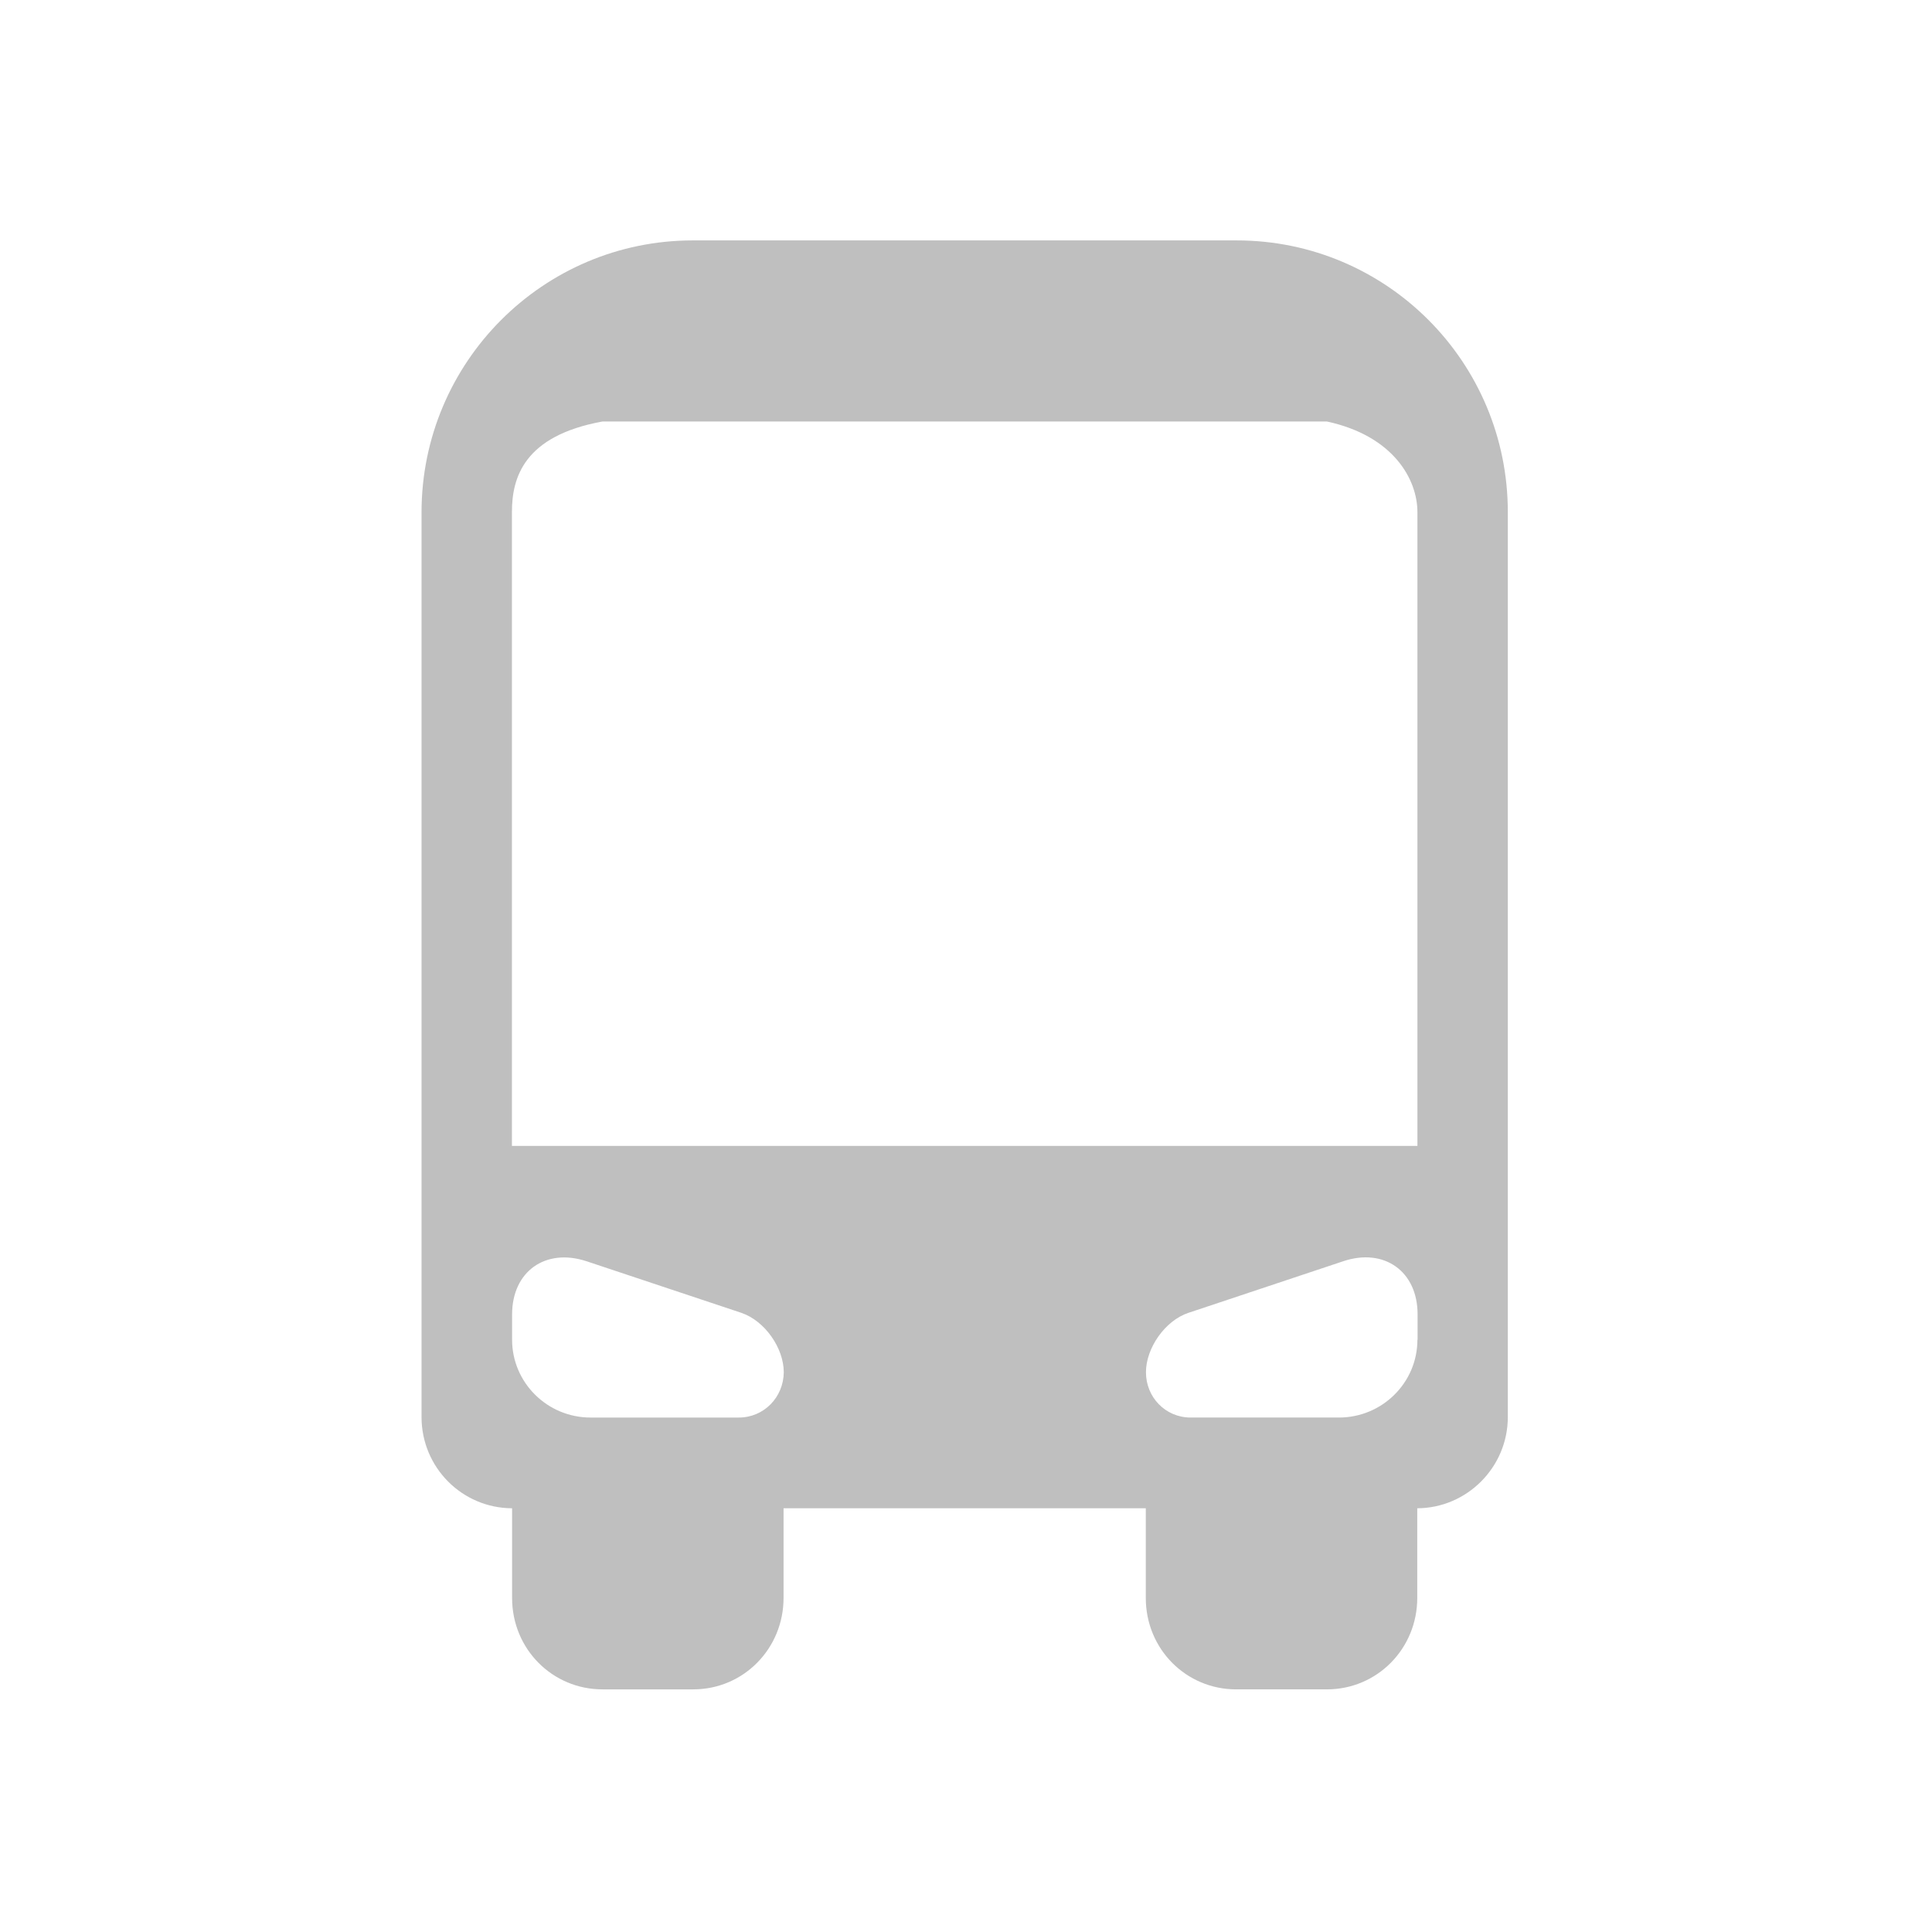 <?xml version="1.0" standalone="no"?><!DOCTYPE svg PUBLIC "-//W3C//DTD SVG 1.1//EN" "http://www.w3.org/Graphics/SVG/1.1/DTD/svg11.dtd"><svg class="icon" width="48px" height="48.00px" viewBox="0 0 1024 1024" version="1.1" xmlns="http://www.w3.org/2000/svg"><path d="M655.467 127.42 367.244 127.42c-79.411 0-143.822 64.585-143.822 144.168l0 479.453c0 26.725 21.46 48.273 47.998 48.374l0 47.521c0 27.188 21.462 48.462 47.912 48.462l48.084 0c26.711 0 47.883-21.649 47.883-48.462l0-47.521L607.295 799.415l0 47.521c0 27.188 21.462 48.462 47.883 48.462l48.085 0c26.74 0 47.914-21.649 47.914-48.462l0-47.521c26.247-0.101 47.998-21.649 47.998-48.374L799.175 271.589C799.26 191.817 734.849 127.42 655.467 127.42L655.467 127.42 655.467 127.42zM391.59 751.329l-78.546 0c-23.048 0-41.624-18.562-41.624-41.248l0-13.398c0-22.774 17.654-35.335 39.375-28.225l82.121 27.373c12.462 4.225 22.5 18.662 22.5 31.498C415.299 740.542 404.915 751.329 391.59 751.329L391.59 751.329 391.59 751.329zM751.261 710.08c0 22.774-18.661 41.248-41.623 41.248l-78.546 0c-13.413 0-23.712-10.787-23.712-23.999 0-12.836 10.127-27.373 22.499-31.498l82.122-27.373c21.635-7.212 39.346 5.35 39.346 28.123l0 13.499L751.261 710.08 751.261 710.08zM751.261 607.348 271.333 607.348 271.333 271.402c0-18.187 6.288-40.399 47.998-48l383.931 0c35.336 7.601 47.998 30.75 47.998 48L751.261 607.348 751.261 607.348 751.261 607.348zM751.261 607.348" fill="#bfbfbf" /></svg>